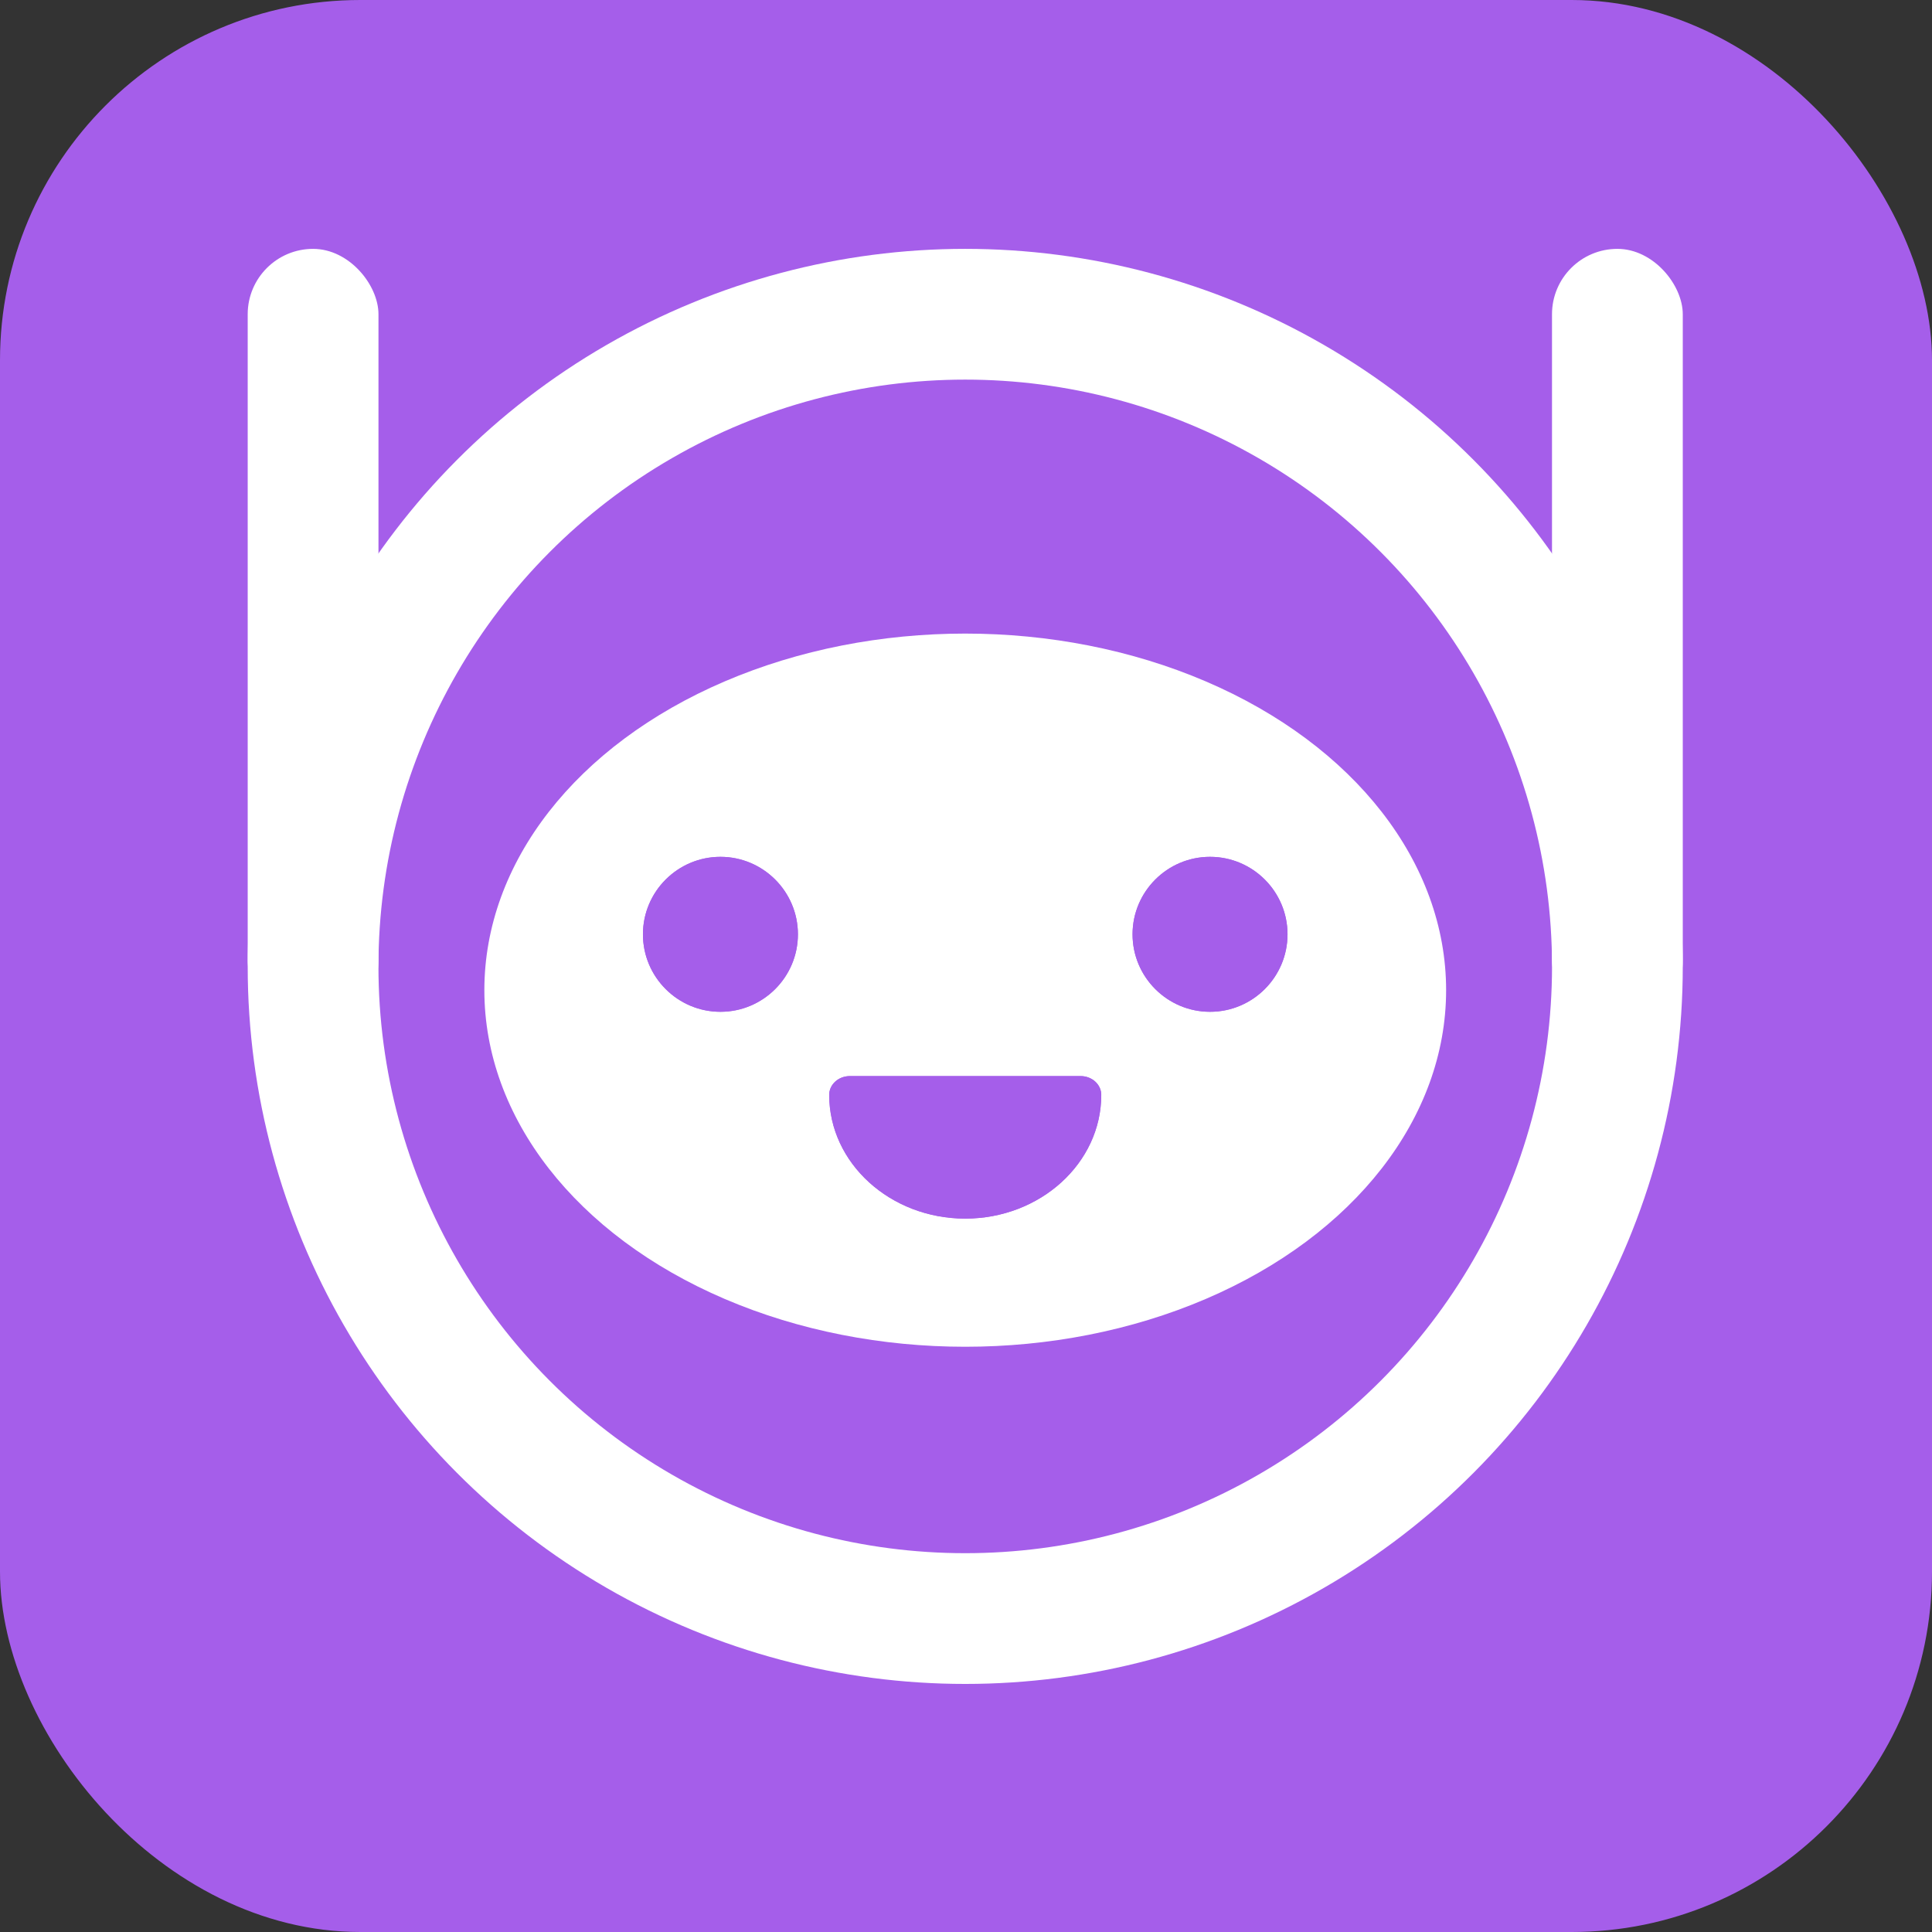 <?xml version="1.0" encoding="UTF-8" standalone="no"?>
<!-- Created with Inkscape (http://www.inkscape.org/) -->

<svg
   version="1.1"
   id="svg2"
   width="325"
   height="325"
   viewBox="0 0 325 325"
   xmlns:xlink="http://www.w3.org/1999/xlink"
   xmlns="http://www.w3.org/2000/svg"
   xmlns:svg="http://www.w3.org/2000/svg">
  <rect x="0" y="0" width="325" height="325" fill="#333333" stroke="none"/>
  <defs
     id="defs6">
    <linearGradient
       id="linearGradient4879">
      <stop
         style="stop-color:#7137c8;stop-opacity:1;"
         offset="0"
         id="stop4877" />
    </linearGradient>
  </defs>
  <rect
     style="opacity:1;fill:#a55eea;fill-opacity:1;stroke:none;stroke-width:34.739;stop-color:#000000"
     id="rect858"
     width="325"
     height="325"
     x="0"
     y="0"
     rx="60.611" />
  <g
     id="g8"
     transform="matrix(1.333,0,0,-1.333,-353.392,429.196)"
     style="display:inline">
    <g
       id="g10"
       transform="scale(0.1)"
       style="display:inline">
      <ellipse
         style="display:inline;opacity:1;fill:none;fill-opacity:1;stroke:#ffffff;stroke-width:165;stroke-miterlimit:4;stroke-dasharray:none;stroke-opacity:1;stop-color:#000000"
         id="path4873"
         cx="3869.193"
         cy="-2000.217"
         transform="scale(1,-1)"
         rx="823.002"
         ry="823.002" />
      <ellipse
         style="display:inline;fill:#ffffff;fill-opacity:1;stroke:none;stroke-width:130.049;stroke-miterlimit:4;stroke-dasharray:none;stroke-opacity:1;stop-color:#000000"
         id="path4873-3"
         cx="3869.193"
         cy="-1970.217"
         transform="scale(1,-1)"
         rx="606.854"
         ry="450" />
      <path
         d="m 3859.692,1705.389 c -73.63,0 -140.07,39.16 -169.26,99.77 -7.55,15.66 -0.97,34.47 14.69,42.01 15.67,7.53 34.48,0.96 42.02,-14.69 18.77,-38.97 62.95,-64.14 112.55,-64.14 49.6,0 93.77,25.17 112.55,64.14 7.55,15.65 26.36,22.22 42.01,14.69 15.66,-7.54 22.24,-26.35 14.7,-42.01 -29.2,-60.61 -95.63,-99.77 -169.26,-99.77"
         style="display:none;fill:#ffffff;fill-opacity:1;fill-rule:nonzero;stroke:none"
         id="path46" />
      <rect
         style="display:inline;fill:#ffffff;fill-opacity:1;stroke:none;stroke-width:61.215;stroke-miterlimit:4;stroke-dasharray:none;stroke-opacity:1;stop-color:#000000"
         id="rect5622-7-5"
         width="165.032"
         height="980.544"
         x="2963.691"
         y="-2905.719"
         transform="scale(1,-1)"
         rx="82.516" />
      <rect
         style="display:inline;fill:#ffffff;fill-opacity:1;stroke:none;stroke-width:61.215;stroke-miterlimit:4;stroke-dasharray:none;stroke-opacity:1;stop-color:#000000"
         id="rect5622-7-5-2"
         width="165.032"
         height="980.544"
         x="4609.664"
         y="-2905.719"
         transform="scale(1,-1)"
         rx="82.516" />
      <g
         id="g14963"
         clip-path="none"
         transform="translate(5.3623619e-4,12.188)"
         style="opacity:1">
        <g
           id="g14961">
          <path
             d="m 3560.262,2126.299 c -53.92,0 -97.78,-43.86 -97.78,-97.78 0,-53.92 43.86,-97.78 97.78,-97.78 53.92,0 97.78,43.86 97.78,97.78 0,53.92 -43.86,97.78 -97.78,97.78"
             style="display:inline;fill:#a55eea;fill-opacity:1;fill-rule:nonzero;stroke:none"
             id="path42" />
          <path
             d="m 4178.124,2126.299 c -53.92,0 -97.78,-43.86 -97.78,-97.78 0,-53.92 43.86,-97.78 97.78,-97.78 53.91,0 97.78,43.86 97.78,97.78 0,53.92 -43.87,97.78 -97.78,97.78"
             style="display:inline;fill:#a55eea;fill-opacity:1;fill-rule:nonzero;stroke:none"
             id="path44" />
          <path
             d="m 3869.197,1669.759 c -94.664,0 -171.673,70.039 -171.673,156.127 0,13.104 11.674,23.721 26.073,23.721 h 291.183 c 14.399,0 26.081,-10.617 26.081,-23.721 0,-86.089 -77.009,-156.127 -171.665,-156.127"
             style="fill:#a55eea;fill-opacity:1;fill-rule:nonzero;stroke:none;stroke-width:0.79"
             id="path84" />
        </g>
      </g>
      <use
         x="0"
         y="0"
         xlink:href="#g14961"
         id="use14967"
         transform="translate(5.3623619e-4,12.188)"
         width="100%"
         height="100%" />
    </g>
  </g>
</svg>
